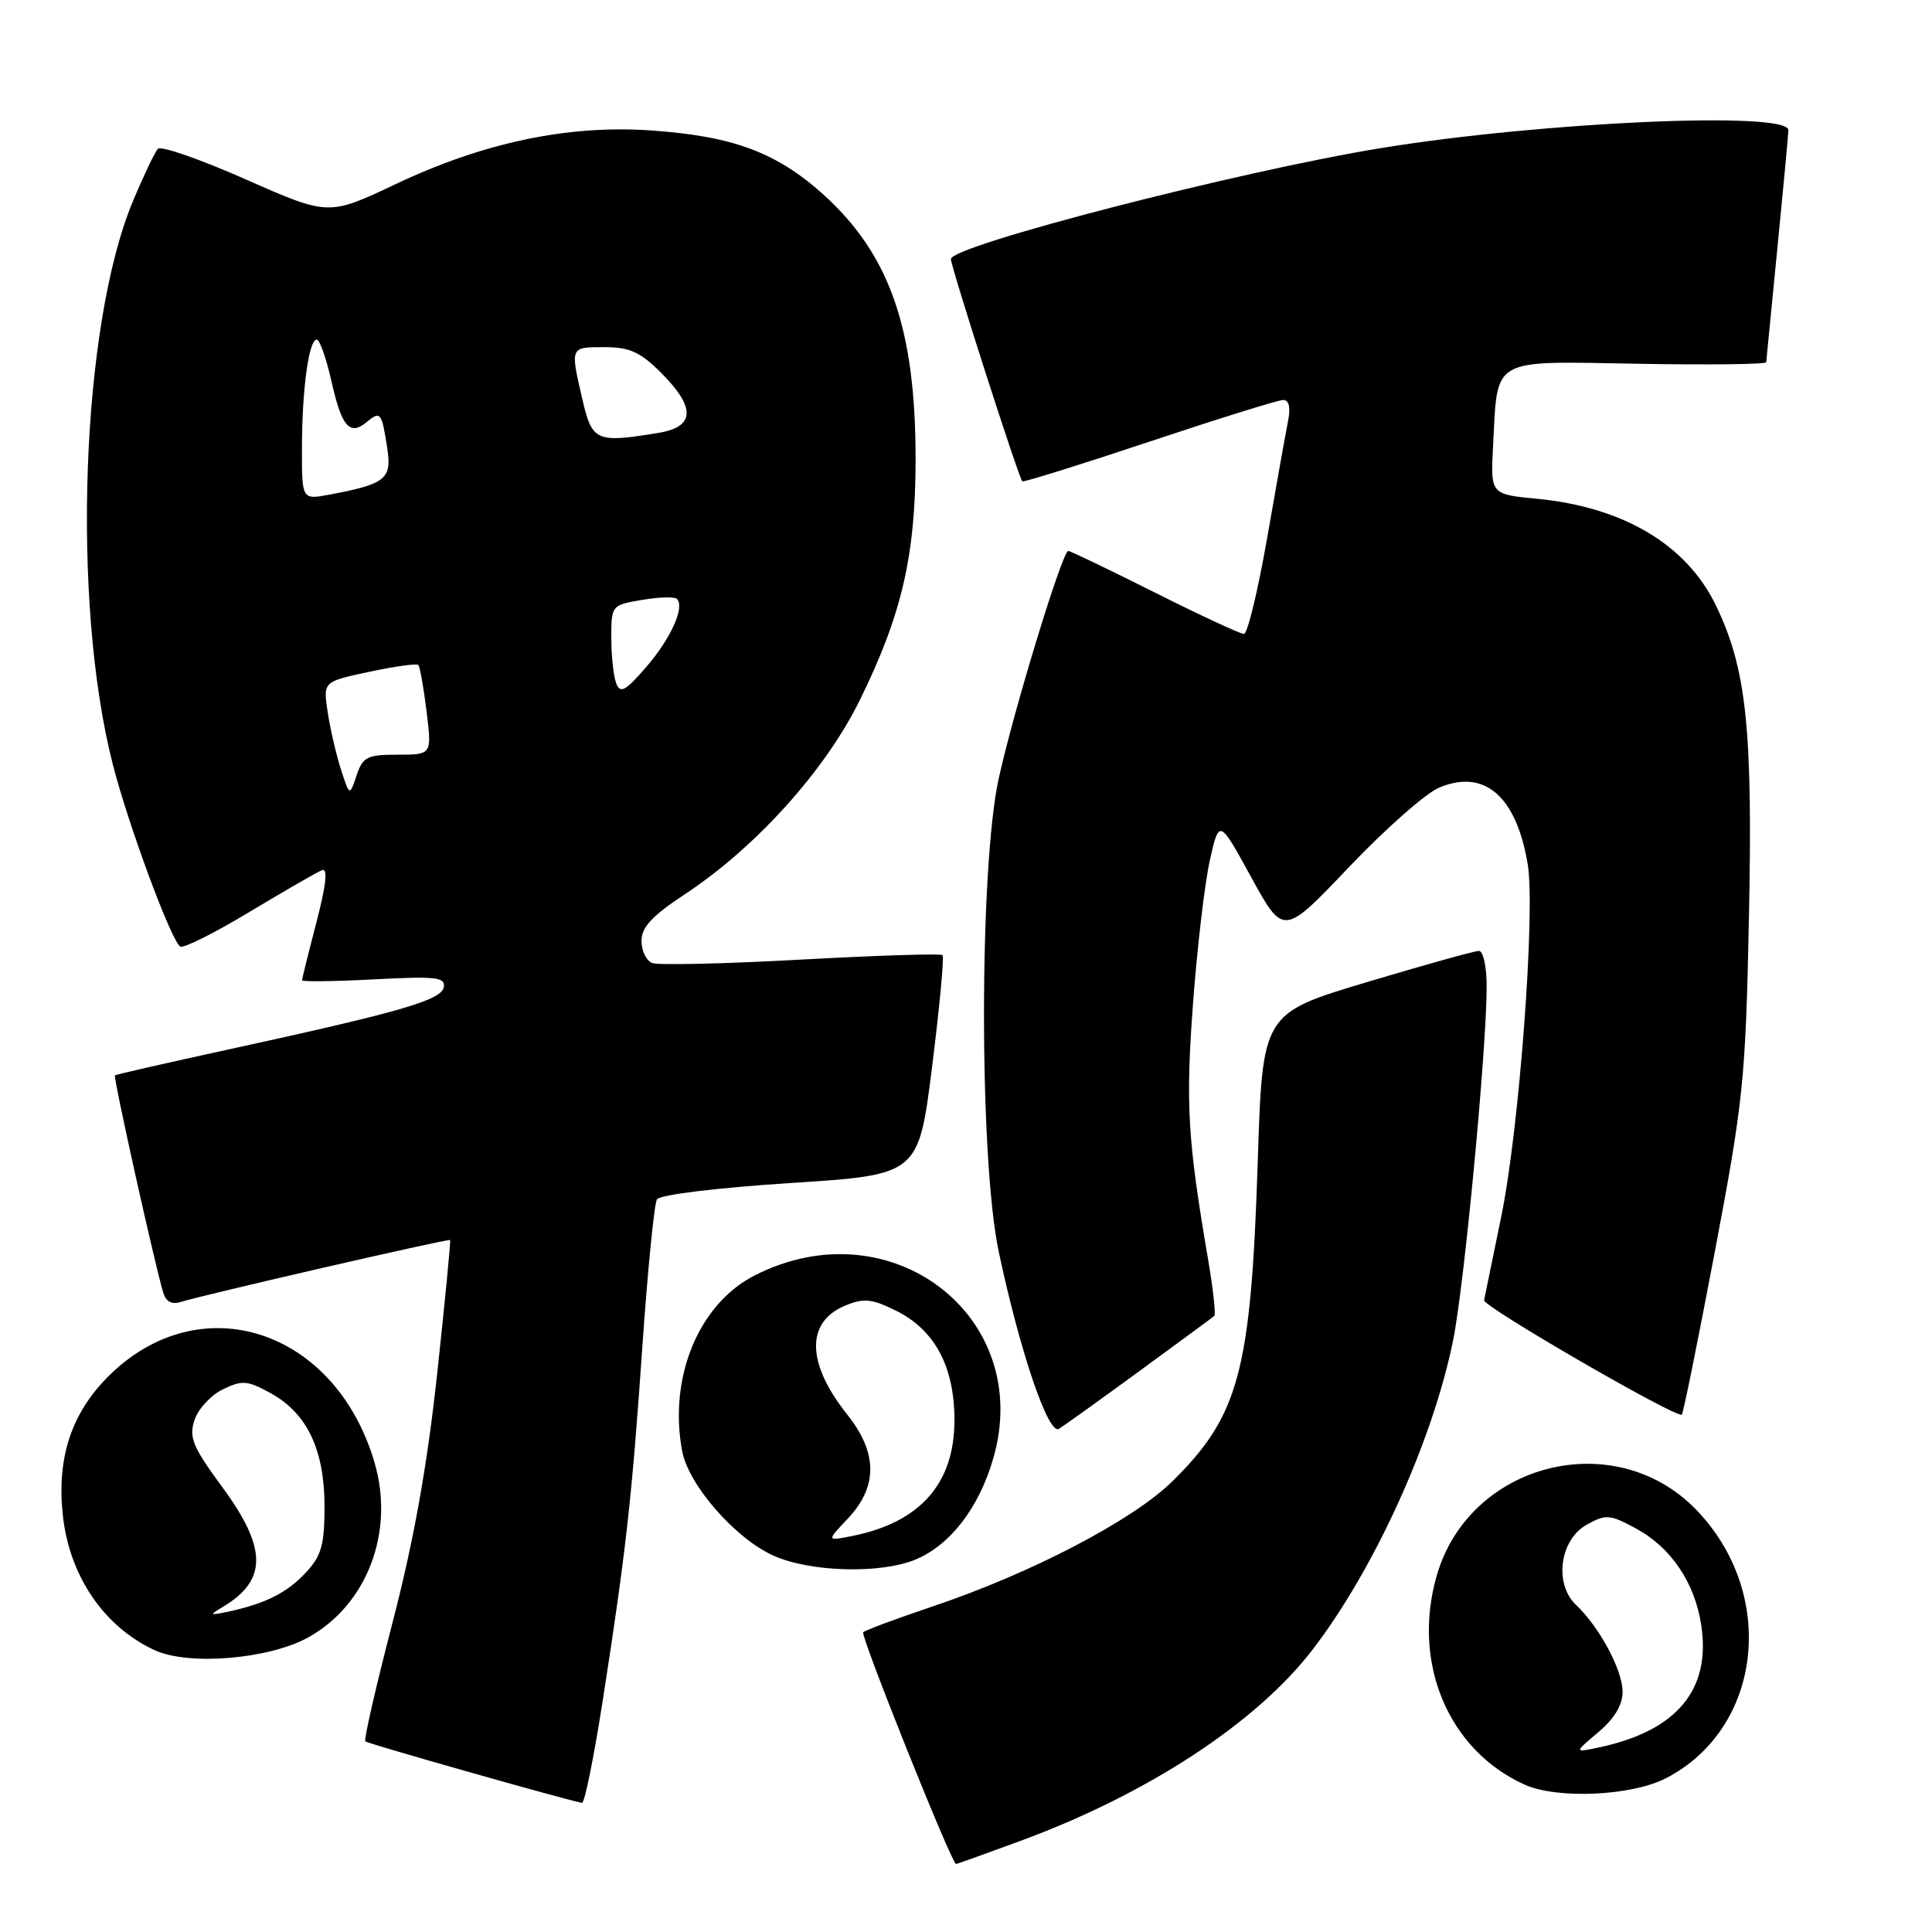 <?xml version="1.0" encoding="UTF-8" standalone="no"?>
<!DOCTYPE svg PUBLIC "-//W3C//DTD SVG 1.1//EN" "http://www.w3.org/Graphics/SVG/1.1/DTD/svg11.dtd" >
<svg xmlns="http://www.w3.org/2000/svg" xmlns:xlink="http://www.w3.org/1999/xlink" version="1.1" viewBox="0 0 256 256">
 <g >
 <path fill="currentColor"
d=" M 135.18 243.94 C 152.00 237.76 166.44 228.31 173.90 218.62 C 182.11 207.94 189.86 190.88 192.55 177.57 C 194.03 170.25 196.98 139.10 196.99 130.75 C 197.00 128.14 196.54 126.00 195.97 126.00 C 195.40 126.00 188.72 127.86 181.11 130.14 C 167.29 134.28 167.29 134.28 166.66 153.89 C 165.76 181.69 164.19 187.57 155.35 196.28 C 150.11 201.44 136.63 208.48 123.52 212.88 C 118.77 214.48 114.66 216.01 114.38 216.28 C 113.97 216.69 126.10 246.97 126.68 246.99 C 126.78 247.00 130.61 245.62 135.18 243.94 Z  M 79.88 225.25 C 82.97 205.35 83.72 198.63 85.13 178.24 C 85.83 168.20 86.69 159.50 87.05 158.92 C 87.43 158.31 94.98 157.39 104.71 156.76 C 121.71 155.67 121.71 155.67 123.51 141.32 C 124.50 133.43 125.12 126.79 124.89 126.56 C 124.66 126.33 116.24 126.60 106.17 127.15 C 96.10 127.71 87.22 127.91 86.43 127.61 C 85.64 127.31 85.00 125.99 85.00 124.67 C 85.00 122.87 86.41 121.35 90.75 118.49 C 100.17 112.28 109.40 102.03 113.97 92.69 C 119.49 81.44 121.30 73.63 121.32 61.00 C 121.35 43.60 117.91 33.70 109.05 25.73 C 102.86 20.17 97.05 18.02 86.19 17.28 C 75.25 16.53 64.05 18.89 52.42 24.40 C 43.53 28.61 43.53 28.61 32.59 23.78 C 26.58 21.12 21.33 19.29 20.92 19.72 C 20.52 20.15 19.02 23.29 17.60 26.69 C 10.74 43.15 9.44 79.75 14.94 101.26 C 17.00 109.31 22.69 124.69 23.89 125.43 C 24.31 125.69 28.44 123.62 33.07 120.83 C 37.71 118.04 42.03 115.55 42.67 115.30 C 43.46 115.00 43.22 117.23 41.94 122.17 C 40.89 126.20 40.03 129.67 40.02 129.89 C 40.01 130.10 44.30 130.05 49.55 129.77 C 57.80 129.34 59.05 129.48 58.80 130.82 C 58.46 132.54 53.05 134.10 30.00 139.12 C 22.02 140.86 15.38 142.37 15.23 142.49 C 14.98 142.69 20.47 167.41 21.63 171.29 C 21.98 172.47 22.77 172.89 23.94 172.52 C 26.82 171.60 59.44 164.10 59.64 164.31 C 59.74 164.41 58.97 172.38 57.93 182.00 C 56.60 194.28 54.84 204.10 52.03 214.93 C 49.83 223.41 48.19 230.53 48.41 230.74 C 48.72 231.05 74.91 238.48 77.12 238.89 C 77.46 238.95 78.70 232.81 79.88 225.25 Z  M 220.76 235.62 C 233.56 229.00 235.54 211.13 224.70 199.99 C 213.93 188.93 194.73 193.81 190.39 208.72 C 187.03 220.29 191.89 231.90 202.01 236.47 C 206.33 238.42 216.21 237.98 220.76 235.62 Z  M 40.91 216.93 C 48.67 212.57 52.30 202.97 49.64 193.84 C 44.47 176.09 26.49 170.25 14.35 182.38 C 9.47 187.27 7.53 193.11 8.31 200.64 C 9.14 208.75 13.73 215.54 20.50 218.66 C 25.03 220.75 35.72 219.84 40.91 216.93 Z  M 121.33 206.64 C 125.93 204.71 129.71 199.80 131.61 193.26 C 137.08 174.45 118.01 159.81 100.00 169.00 C 92.58 172.78 88.56 182.53 90.39 192.28 C 91.23 196.76 97.38 203.81 102.44 206.11 C 107.30 208.32 116.68 208.58 121.33 206.64 Z  M 151.00 181.66 C 156.22 177.84 160.68 174.56 160.90 174.37 C 161.12 174.19 160.74 170.76 160.06 166.77 C 157.36 150.96 157.09 146.29 158.08 133.00 C 158.63 125.58 159.63 117.03 160.31 114.00 C 161.55 108.50 161.55 108.50 165.81 116.27 C 170.07 124.03 170.07 124.03 178.78 114.86 C 183.58 109.82 188.94 105.09 190.70 104.36 C 196.71 101.84 200.93 105.50 202.43 114.52 C 203.47 120.77 201.30 149.66 198.93 161.16 C 197.76 166.85 196.74 171.86 196.65 172.29 C 196.49 173.12 222.23 188.01 222.85 187.45 C 223.04 187.28 225.01 177.55 227.23 165.82 C 231.01 145.85 231.30 143.06 231.74 121.77 C 232.26 96.59 231.43 88.64 227.38 80.25 C 223.49 72.18 215.12 67.19 203.65 66.09 C 197.50 65.50 197.50 65.50 197.84 59.08 C 198.47 47.22 197.33 47.86 216.99 48.20 C 226.35 48.37 234.02 48.27 234.03 48.00 C 234.05 47.73 234.71 40.98 235.50 33.00 C 236.29 25.02 236.95 17.94 236.97 17.25 C 237.03 14.69 204.48 16.13 183.00 19.62 C 164.24 22.68 126.00 32.54 126.00 34.33 C 126.00 35.35 134.96 63.26 135.46 63.78 C 135.60 63.93 143.17 61.57 152.28 58.53 C 161.39 55.49 169.38 53.00 170.03 53.00 C 170.80 53.00 171.03 53.98 170.68 55.75 C 170.38 57.26 169.13 64.24 167.91 71.25 C 166.69 78.26 165.30 84.00 164.83 84.00 C 164.35 84.00 159.03 81.53 153.00 78.50 C 146.97 75.48 141.82 73.00 141.55 73.00 C 140.77 73.00 134.34 94.05 132.34 103.13 C 129.74 114.98 129.73 153.57 132.34 165.87 C 135.13 179.04 138.91 190.17 140.30 189.33 C 140.96 188.93 145.78 185.48 151.00 181.66 Z  M 45.19 102.00 C 44.57 100.08 43.77 96.66 43.43 94.41 C 42.80 90.32 42.80 90.32 48.92 89.02 C 52.29 88.30 55.22 87.89 55.43 88.11 C 55.64 88.32 56.13 91.09 56.52 94.25 C 57.23 100.00 57.23 100.00 52.70 100.00 C 48.64 100.00 48.07 100.29 47.25 102.75 C 46.33 105.50 46.33 105.50 45.19 102.00 Z  M 81.65 90.54 C 81.29 89.60 81.00 86.89 81.00 84.51 C 81.00 80.22 81.04 80.17 85.07 79.49 C 87.30 79.11 89.38 79.05 89.69 79.35 C 90.77 80.44 88.92 84.56 85.64 88.37 C 82.86 91.58 82.19 91.95 81.65 90.54 Z  M 40.01 59.36 C 40.02 51.57 40.92 45.00 41.97 45.00 C 42.36 45.00 43.23 47.47 43.91 50.48 C 45.26 56.53 46.34 57.79 48.57 55.94 C 50.41 54.41 50.58 54.62 51.30 59.30 C 51.95 63.48 51.15 64.13 43.61 65.55 C 40.00 66.22 40.00 66.22 40.01 59.36 Z  M 77.17 52.92 C 75.55 45.91 75.51 46.00 80.10 46.00 C 83.43 46.00 84.84 46.64 87.60 49.40 C 92.22 54.02 92.11 56.56 87.25 57.36 C 78.99 58.72 78.46 58.49 77.17 52.92 Z  M 211.77 229.54 C 213.92 227.73 215.00 225.94 215.00 224.16 C 214.99 221.29 211.96 215.62 208.83 212.66 C 205.89 209.87 206.67 204.02 210.25 202.03 C 212.79 200.62 213.30 200.66 216.72 202.50 C 221.42 205.03 224.58 209.70 225.43 215.39 C 226.71 223.89 222.20 229.31 212.02 231.51 C 208.54 232.26 208.54 232.26 211.77 229.54 Z  M 29.50 212.94 C 35.44 209.41 35.43 205.16 29.44 197.03 C 25.53 191.71 25.01 190.46 25.77 188.17 C 26.25 186.70 27.94 184.87 29.52 184.10 C 32.09 182.85 32.78 182.91 35.86 184.60 C 40.69 187.25 43.00 192.11 43.00 199.59 C 43.00 204.70 42.60 206.14 40.54 208.36 C 38.05 211.05 35.13 212.51 30.21 213.56 C 27.75 214.07 27.68 214.02 29.50 212.94 Z  M 112.35 201.21 C 116.33 196.98 116.31 192.52 112.26 187.43 C 106.85 180.64 106.75 175.17 111.99 173.00 C 114.45 171.98 115.50 172.08 118.68 173.65 C 123.86 176.20 126.47 181.06 126.47 188.19 C 126.47 196.55 121.95 201.70 113.00 203.51 C 109.50 204.22 109.50 204.22 112.35 201.21 Z "/>
</g>
</svg>